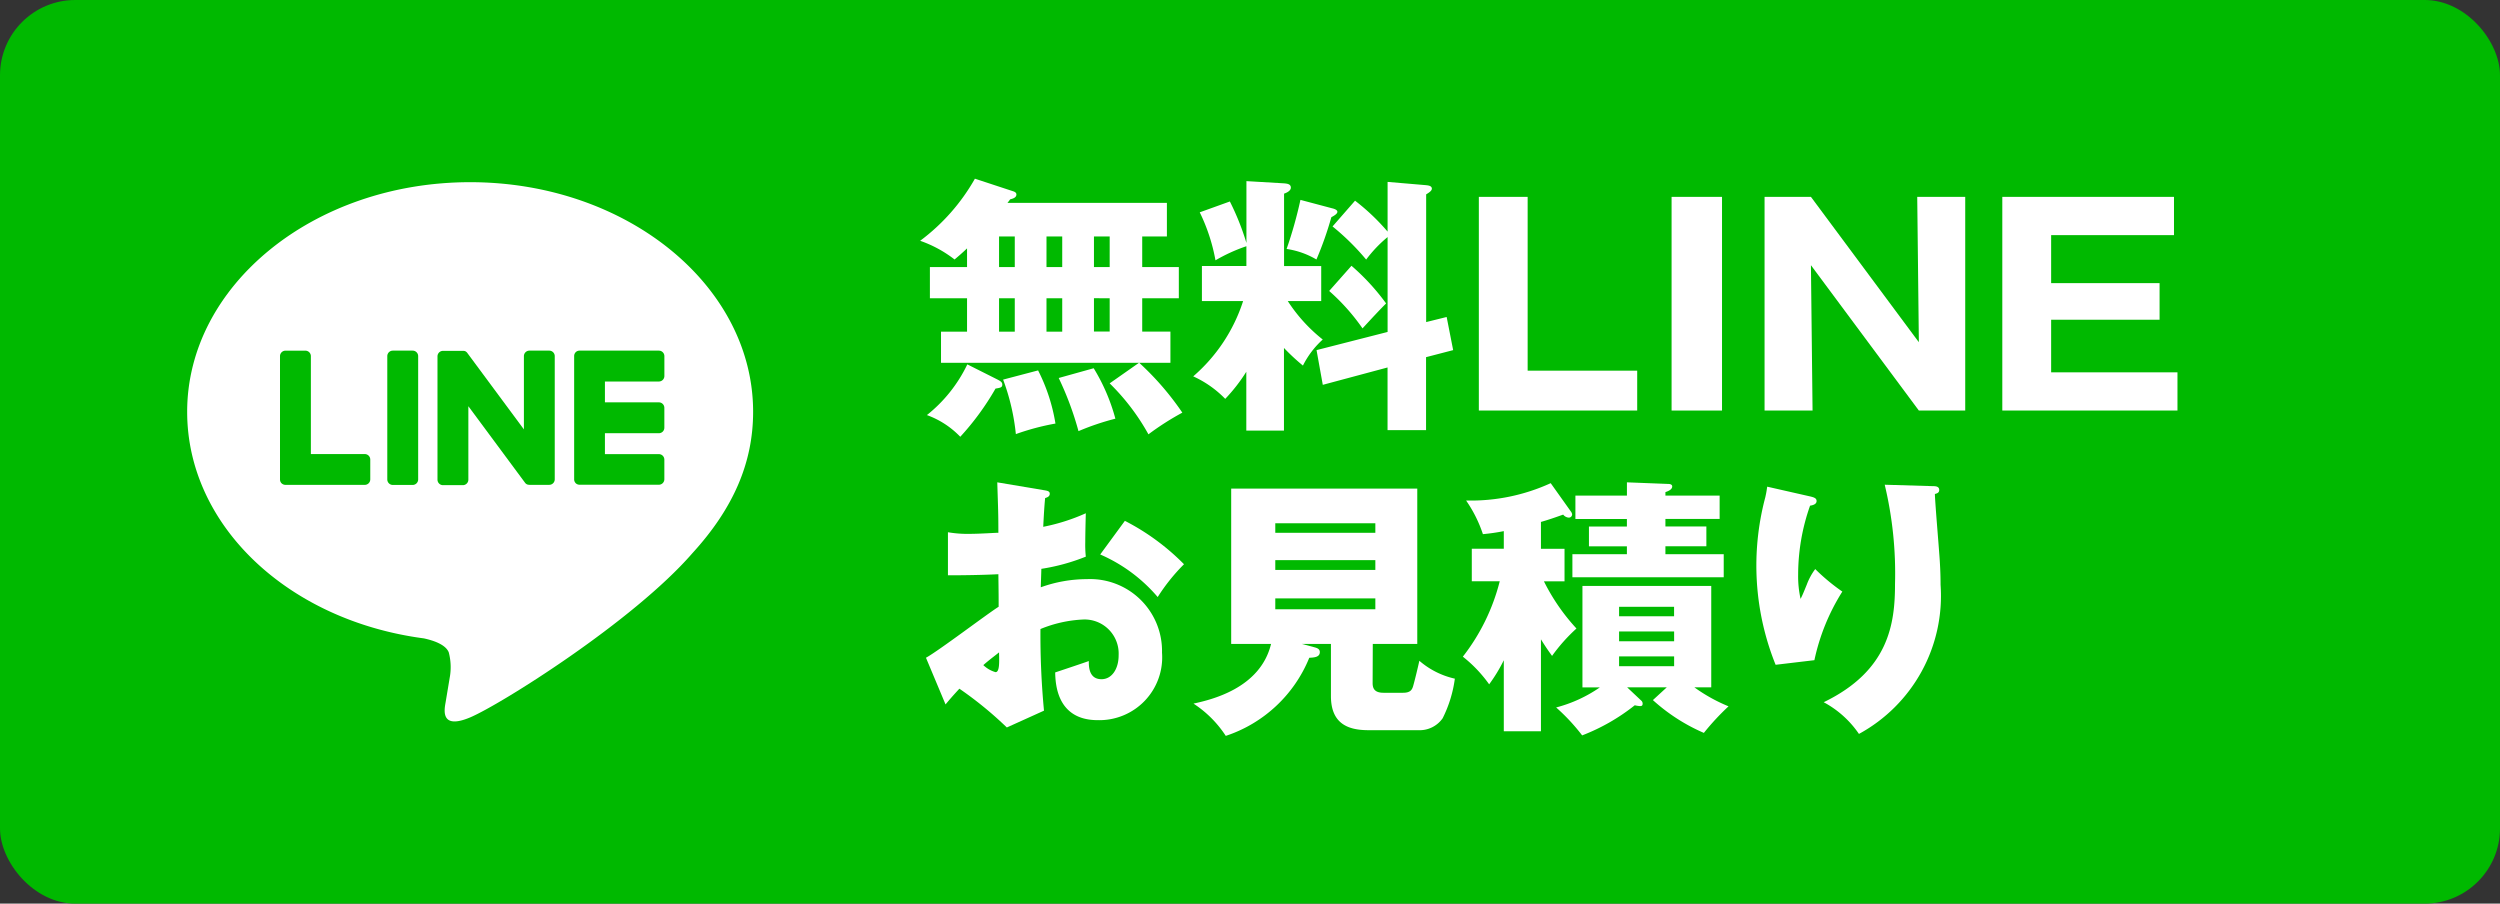 <svg xmlns="http://www.w3.org/2000/svg" width="166" height="60" viewBox="0 0 166 60">
  <rect x="0" y="0" width="166" height="60" fill="#333333" stroke="none"/>
  <g id="グループ_3878" data-name="グループ 3878" transform="translate(0.007)">
    <rect id="長方形_1113" data-name="長方形 1113" width="166" height="60" rx="5" transform="translate(-0.007)" fill="#00b900"/>
    <g id="グループ_3699" data-name="グループ 3699" transform="translate(61.09 11.865)">
      <path id="パス_19214" data-name="パス 19214" d="M1294.62,59.591h-13.144v-2.07h1.729V55.306h-2.467V53.235h2.467V51.993c-.378.36-.576.522-.828.738a7.959,7.959,0,0,0-2.287-1.242,13.312,13.312,0,0,0,3.637-4.124l2.575.847c.09.036.18.09.18.2,0,.234-.288.288-.414.324a2.6,2.6,0,0,1-.18.234h10.587V51.2h-1.639v2.034h2.431v2.071h-2.431V57.52h1.873v2.07h-2.071a18.876,18.876,0,0,1,2.862,3.31,18.032,18.032,0,0,0-2.251,1.44,14.669,14.669,0,0,0-2.574-3.385Zm-9.38,1.117c.162.089.306.161.306.323,0,.2-.126.217-.451.271a17.7,17.7,0,0,1-2.34,3.2,5.818,5.818,0,0,0-2.215-1.441,9.579,9.579,0,0,0,2.683-3.367Zm.09-7.473h1.044V51.2h-1.044Zm0,4.286h1.044V55.306h-1.044Zm2.592,2.574a11.958,11.958,0,0,1,1.153,3.529,16.347,16.347,0,0,0-2.629.7,14.462,14.462,0,0,0-.846-3.618Zm.558-6.86h1.045V51.2h-1.045Zm0,4.286h1.045V55.306h-1.045Zm3.134,2.43a12.717,12.717,0,0,1,1.44,3.349,16.881,16.881,0,0,0-2.449.828,20.777,20.777,0,0,0-1.314-3.529Zm.018-8.75v2.034h1.044V51.2Zm0,4.1v2.215h1.044v-2.21Z" transform="translate(-1280.09 -47.365)" fill="#fff"/>
      <path id="パス_19215" data-name="パス 19215" d="M1304.248,64.092h-2.5V60.185a11.281,11.281,0,0,1-1.4,1.8,6.979,6.979,0,0,0-2.125-1.495,11.092,11.092,0,0,0,3.313-5H1298.8V53.163h2.953V51.849a11.127,11.127,0,0,0-2.052.936,12.17,12.17,0,0,0-1.045-3.187l2-.72a16.874,16.874,0,0,1,1.1,2.755V47.527l2.449.144c.234.018.5.037.5.288,0,.217-.288.343-.45.4v4.807h2.467v2.323H1304.5a10.615,10.615,0,0,0,2.323,2.556,5.865,5.865,0,0,0-1.315,1.729,13.567,13.567,0,0,1-1.26-1.17Zm3.187-14.764c.162.036.36.108.36.234,0,.144-.234.27-.4.36a22.964,22.964,0,0,1-.991,2.809,5.426,5.426,0,0,0-1.98-.7,27.978,27.978,0,0,0,.918-3.259Zm7.616,7.22.432,2.2-1.8.468v4.843h-2.557V59.9l-4.3,1.153-.415-2.305,4.718-1.206v-6.3a8.6,8.6,0,0,0-1.423,1.494,16.02,16.02,0,0,0-2.232-2.2l1.494-1.71a14.2,14.2,0,0,1,2.161,2.052v-3.3l2.539.216c.144.017.4.035.4.234,0,.144-.2.27-.378.378v8.48Zm-6.32-3.4a14.927,14.927,0,0,1,2.3,2.5c-.45.45-.936.972-1.567,1.656a13.693,13.693,0,0,0-2.214-2.484Z" transform="translate(-1280.09 -47.365)" fill="#fff"/>
      <path id="パス_19216" data-name="パス 19216" d="M1317.188,62.76V48.572h3.241V60.113h7.274V62.76Z" transform="translate(-1280.09 -47.365)" fill="#fff"/>
      <path id="パス_19217" data-name="パス 19217" d="M1333.335,62.76h-3.349V48.572h3.349Z" transform="translate(-1280.09 -47.365)" fill="#fff"/>
      <path id="パス_19218" data-name="パス 19218" d="M1346.405,62.76l-7.166-9.651.108,9.651h-3.187V48.572h3.079l7.166,9.651-.108-9.651h3.187V62.76Z" transform="translate(-1280.09 -47.365)" fill="#fff"/>
      <path id="パス_19219" data-name="パス 19219" d="M1363.577,60.221V62.76h-11.631V48.572h11.4v2.539h-8.157V54.3h7.2v2.431h-7.2v3.493Z" transform="translate(-1280.09 -47.365)" fill="#fff"/>
      <path id="パス_19220" data-name="パス 19220" d="M1288.319,68.05c.233.036.378.072.378.234,0,.2-.2.252-.307.288-.054.54-.089,1.17-.126,1.908a12.95,12.95,0,0,0,2.827-.9c-.018.666-.036,1.494-.036,1.909a7.737,7.737,0,0,0,.036.972,13.262,13.262,0,0,1-2.953.81c0,.2-.036,1.062-.036,1.225a9.041,9.041,0,0,1,3.061-.541,4.776,4.776,0,0,1,4.988,4.88,4.172,4.172,0,0,1-4.267,4.483c-2.719,0-2.809-2.412-2.827-3.169.378-.126,2-.666,2.232-.756,0,.36,0,1.206.846,1.206.685,0,1.135-.684,1.135-1.584a2.263,2.263,0,0,0-2.4-2.377,8.429,8.429,0,0,0-2.791.63,53.421,53.421,0,0,0,.235,5.42l-2.467,1.116a24.682,24.682,0,0,0-3.151-2.575c-.45.487-.666.739-.919,1.045l-1.3-3.1c.828-.45,4.1-2.935,4.826-3.385,0-.63,0-.774-.018-2.161-1.063.054-2.323.072-3.349.072V70.84a7.522,7.522,0,0,0,1.422.108c.7,0,1.71-.072,1.927-.072,0-1.35-.018-1.548-.073-3.349Zm-4.034,11.613a1.948,1.948,0,0,0,.81.468c.27,0,.253-.63.235-1.314-.216.183-.595.45-1.045.846Zm9.4-9.579a15.316,15.316,0,0,1,3.925,2.881,12.694,12.694,0,0,0-1.746,2.179,10.49,10.49,0,0,0-3.817-2.827Z" transform="translate(-1280.09 -47.365)" fill="#fff"/>
      <path id="パス_19221" data-name="パス 19221" d="M1310.135,80.852c0,.359.127.648.721.648h1.3c.486,0,.594-.2.666-.433.09-.306.307-1.188.415-1.692a5.406,5.406,0,0,0,2.358,1.188,8.263,8.263,0,0,1-.81,2.629,1.864,1.864,0,0,1-1.621.792h-3.313c-1.4,0-2.484-.468-2.484-2.268V78.259h-1.927l.883.234c.108.036.306.09.306.306,0,.342-.379.36-.7.378a9.056,9.056,0,0,1-5.545,5.186,7.31,7.31,0,0,0-2.143-2.143c1.134-.252,4.429-.991,5.15-3.961h-2.647V67.942H1313.1V78.259h-2.954Zm.181-9.976v-.63h-6.644v.63Zm-6.644,1.819v.648h6.644v-.648Zm0,2.539v.72h6.644v-.72Z" transform="translate(-1280.09 -47.365)" fill="#fff"/>
      <path id="パス_19222" data-name="パス 19222" d="M1321.312,84.056h-2.467V79.339a10.428,10.428,0,0,1-.972,1.6,8.87,8.87,0,0,0-1.747-1.836,13.509,13.509,0,0,0,2.449-5.006h-1.855v-2.16h2.125v-1.17a12.781,12.781,0,0,1-1.387.2,8.737,8.737,0,0,0-1.116-2.233,12.749,12.749,0,0,0,5.618-1.152l1.332,1.872a.4.4,0,0,1,.09.2.217.217,0,0,1-.234.216.516.516,0,0,1-.36-.2c-.612.216-.972.342-1.476.486v1.783h1.566V74.1h-1.368a13.378,13.378,0,0,0,2.16,3.133,11.446,11.446,0,0,0-1.62,1.819c-.234-.324-.414-.576-.738-1.1Zm8.354-2.916h-2.629l.937.882a.258.258,0,0,1,.09.2c0,.144-.073.162-.18.162a1.929,1.929,0,0,1-.342-.054,13.264,13.264,0,0,1-3.494,2,13.043,13.043,0,0,0-1.728-1.854,9.146,9.146,0,0,0,2.9-1.332h-1.153V74.406h8.553V81.14h-1.12a10.924,10.924,0,0,0,2.268,1.26,16.318,16.318,0,0,0-1.638,1.765,12.3,12.3,0,0,1-3.385-2.179Zm3.511-12.73v1.548h-3.6v.5h2.719v1.315h-2.719V72.3h3.871v1.53H1323.4V72.3h3.619v-.522h-2.52V70.462h2.52v-.5H1323.6V68.41h3.421v-.883l2.773.108c.054,0,.234.019.234.163,0,.216-.288.324-.45.378v.234Zm-3.025,8.012v-.63H1326.5v.63ZM1326.5,77.43v.649h3.655V77.43Zm0,1.657v.648h3.655v-.648Z" transform="translate(-1280.09 -47.365)" fill="#fff"/>
      <path id="パス_19223" data-name="パス 19223" d="M1339.114,68.446c.324.072.5.126.5.324,0,.234-.306.288-.432.306a13.755,13.755,0,0,0-.792,4.591,6.838,6.838,0,0,0,.162,1.6c.144-.288.2-.432.414-.955a4.126,4.126,0,0,1,.558-1.026,13.163,13.163,0,0,0,1.8,1.495,13.962,13.962,0,0,0-1.855,4.555l-2.575.306a17.623,17.623,0,0,1-.684-11.127c.09-.4.09-.486.126-.7Zm8.229-.666c.18,0,.414.018.414.252,0,.2-.162.234-.288.27.018.63.252,3.367.288,3.925.054.648.09,1.4.09,2.106a10.435,10.435,0,0,1-5.42,9.9,6.622,6.622,0,0,0-2.341-2.106c4.322-2.089,4.736-5.2,4.736-7.85a25.323,25.323,0,0,0-.684-6.591Z" transform="translate(-1280.09 -47.365)" fill="#fff"/>
    </g>
    <g id="グループ_3703" data-name="グループ 3703" transform="translate(12.421 12.097)">
      <g id="グループ_3702" data-name="グループ 3702">
        <g id="グループ_3701" data-name="グループ 3701">
          <path id="パス_19224" data-name="パス 19224" d="M1269,62.845c0-8.408-8.429-15.248-18.79-15.248s-18.789,6.84-18.789,15.248c0,7.537,6.684,13.85,15.714,15.043.612.132,1.445.4,1.655.927a3.855,3.855,0,0,1,.061,1.7s-.22,1.326-.268,1.609c-.082.474-.378,1.857,1.627,1.012s10.821-6.371,14.763-10.909h0C1267.7,69.24,1269,66.21,1269,62.845" transform="translate(-1231.421 -47.597)" fill="#fff"/>
          <g id="グループ_3700" data-name="グループ 3700" transform="translate(6.164 11.185)">
            <path id="パス_19225" data-name="パス 19225" d="M1246.393,58.782h-1.318a.366.366,0,0,0-.366.365v8.187a.366.366,0,0,0,.366.366h1.318a.366.366,0,0,0,.366-.366V59.147a.366.366,0,0,0-.366-.365" transform="translate(-1237.585 -58.782)" fill="#00b900"/>
            <path id="パス_19226" data-name="パス 19226" d="M1255.464,58.782h-1.317a.366.366,0,0,0-.367.365v4.864l-3.752-5.067a.313.313,0,0,0-.028-.037h0l-.022-.022-.007-.007-.02-.016-.009-.007-.019-.013-.011-.007-.02-.011-.011-.006-.021-.009h-.012l-.022-.007h-.013l-.021-.005h-1.384a.366.366,0,0,0-.366.365v8.187a.366.366,0,0,0,.366.366h1.318a.366.366,0,0,0,.366-.366V62.472l3.757,5.073a.343.343,0,0,0,.092.091h0l.023.014.01.006.018.008.018.008h.01l.025.008h.006a.356.356,0,0,0,.094.013h1.317a.366.366,0,0,0,.366-.366v-8.18a.365.365,0,0,0-.366-.365" transform="translate(-1237.585 -58.782)" fill="#00b900"/>
            <path id="パス_19227" data-name="パス 19227" d="M1243.216,65.65h-3.581v-6.5a.366.366,0,0,0-.366-.366h-1.318a.366.366,0,0,0-.366.366v8.186h0a.364.364,0,0,0,.1.253l.005.006h.005a.365.365,0,0,0,.253.1h5.266a.365.365,0,0,0,.365-.366V66.016a.365.365,0,0,0-.365-.366" transform="translate(-1237.585 -58.782)" fill="#00b900"/>
            <path id="パス_19228" data-name="パス 19228" d="M1262.743,60.832a.365.365,0,0,0,.365-.366V59.148a.365.365,0,0,0-.365-.366h-5.266a.362.362,0,0,0-.254.1h0l-.006.007a.361.361,0,0,0-.1.252h0v8.186h0a.363.363,0,0,0,.1.253l0,.006h.005a.366.366,0,0,0,.253.1h5.266a.365.365,0,0,0,.365-.366v-1.3a.365.365,0,0,0-.365-.366h-3.581V64.266h3.581a.365.365,0,0,0,.365-.366V62.582a.365.365,0,0,0-.365-.366h-3.581V60.832Z" transform="translate(-1237.585 -58.782)" fill="#00b900"/>
          </g>
        </g>
      </g>
    </g>
  </g>
</svg>
